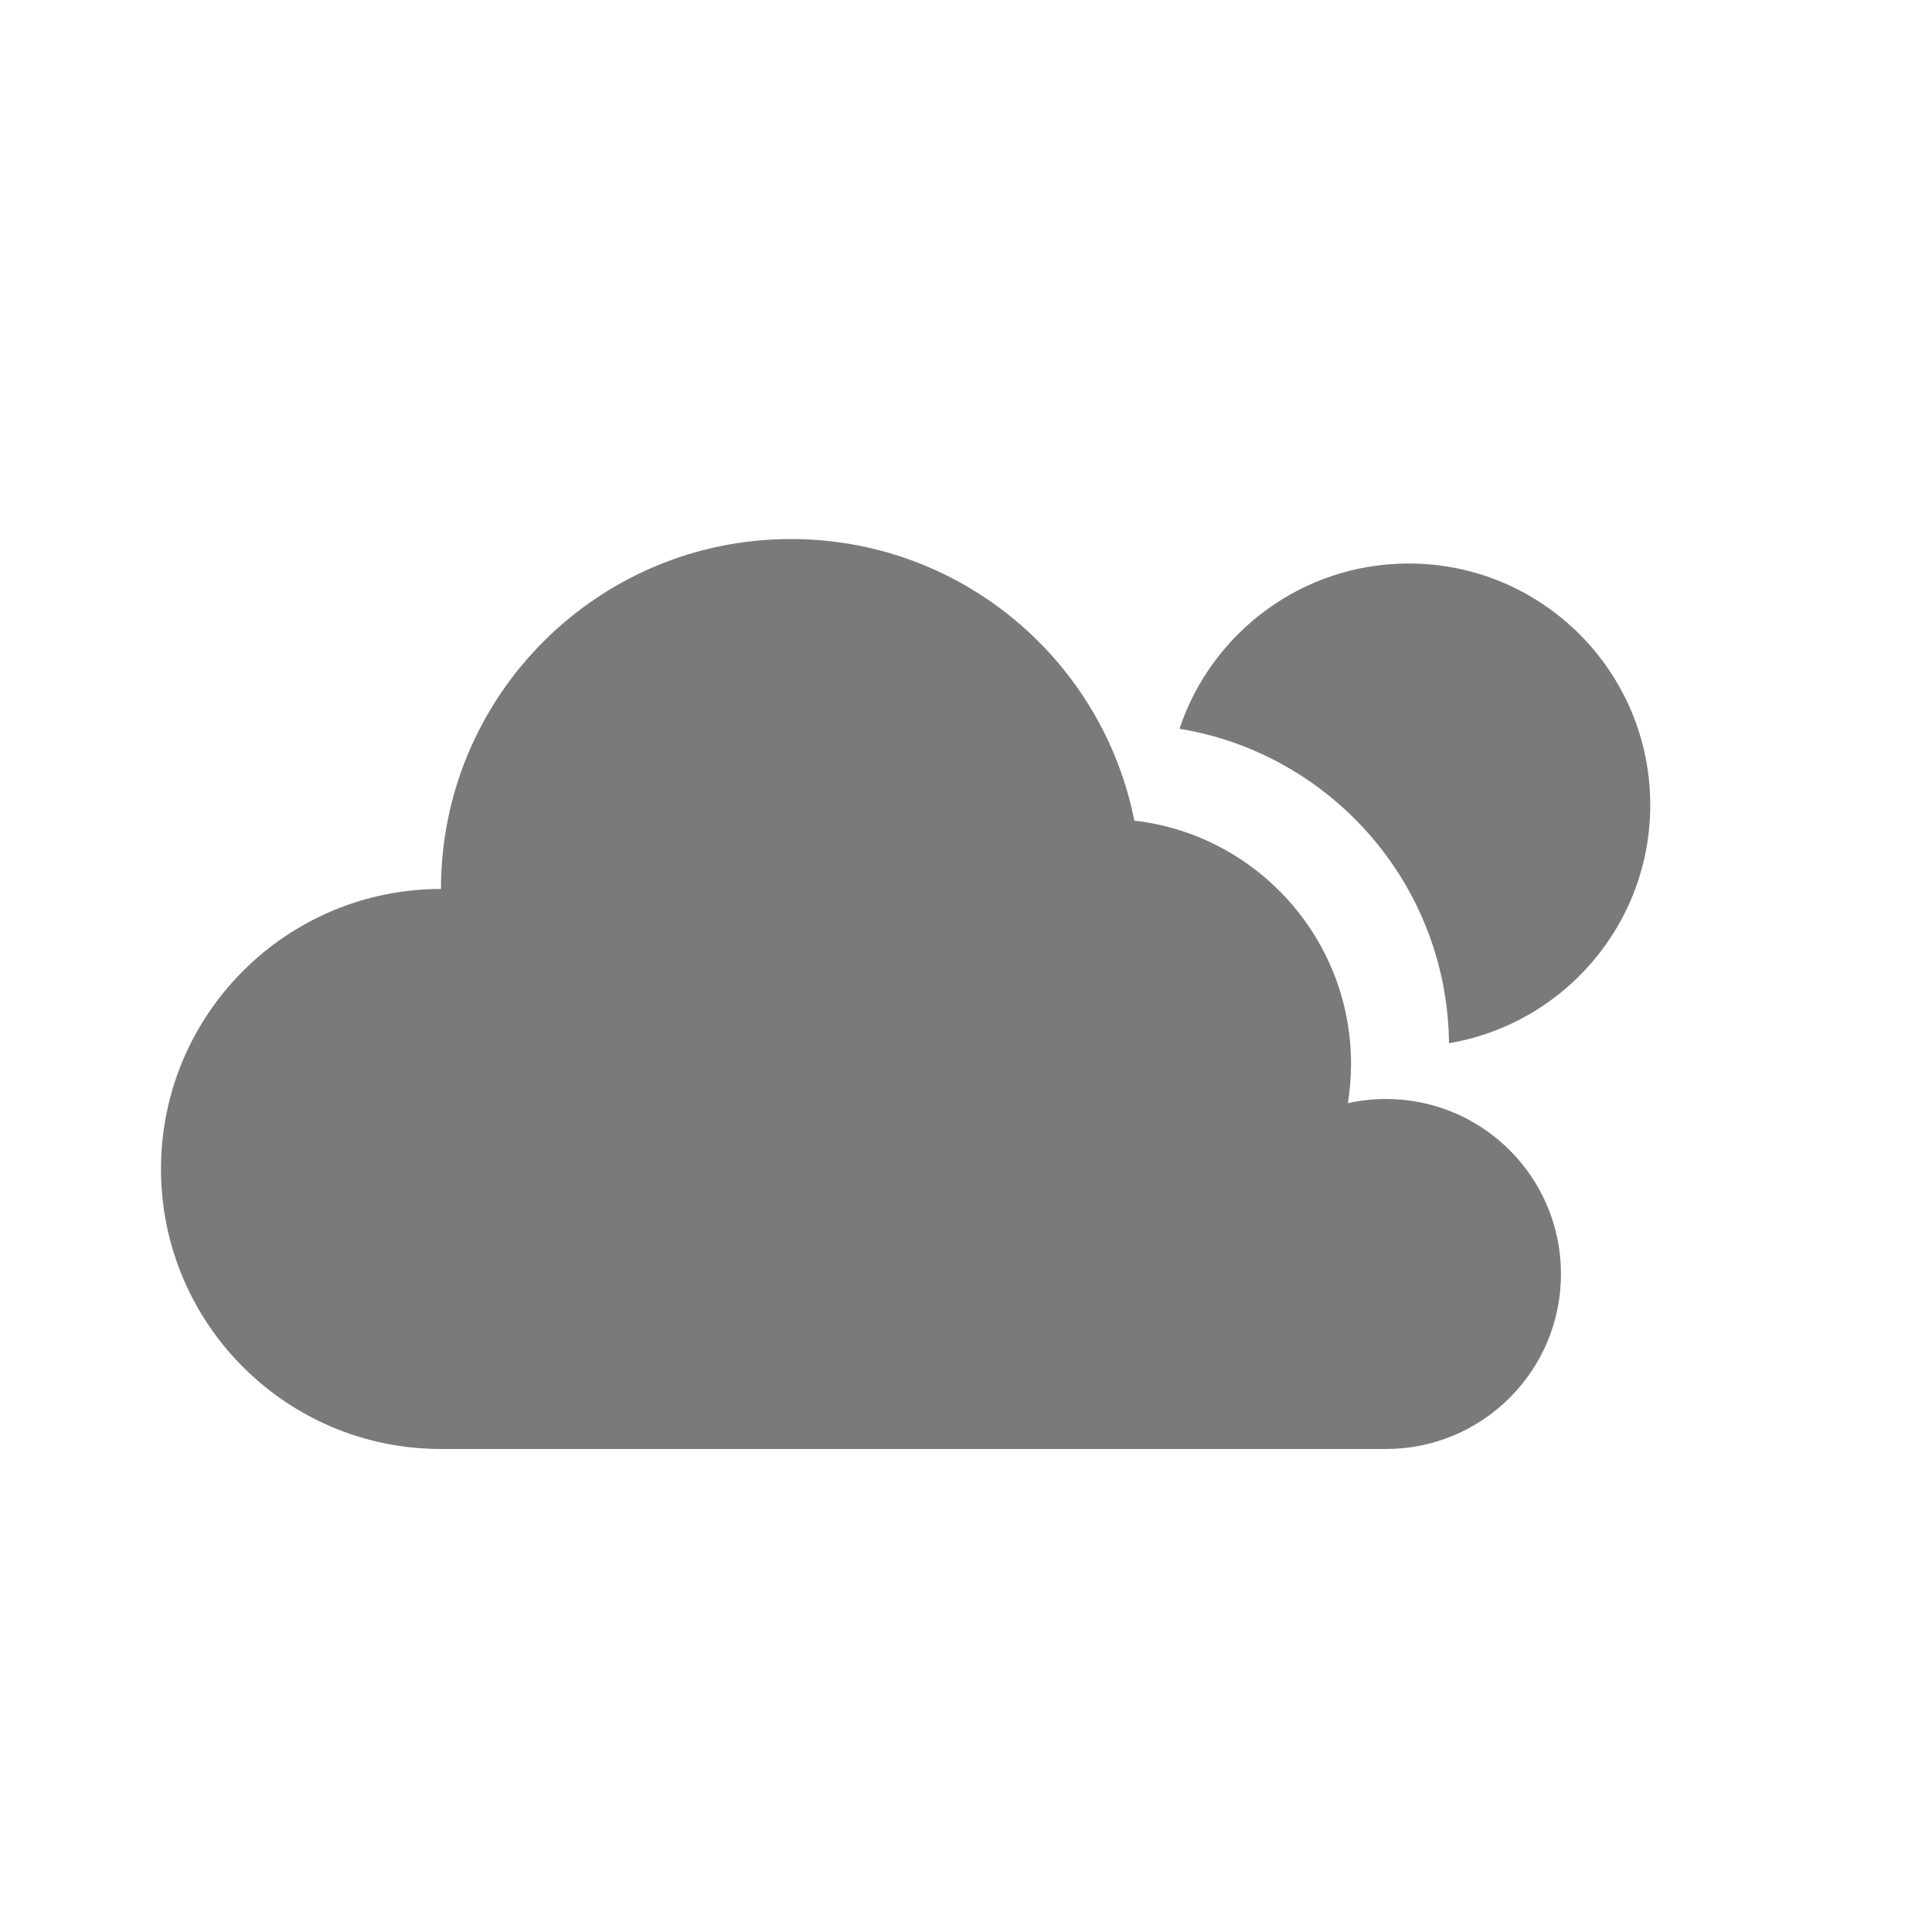 <svg width="24" height="24" viewBox="0 0 24 24" fill="none" xmlns="http://www.w3.org/2000/svg">
<path fill-rule="evenodd" clip-rule="evenodd" d="M5.478 18C3.557 18 2 16.443 2 14.522C2 12.601 3.557 11.043 5.478 11.043C5.478 8.642 7.425 6.696 9.826 6.696C11.937 6.696 13.696 8.199 14.091 10.194C15.606 10.368 16.783 11.655 16.783 13.217C16.783 13.383 16.769 13.545 16.744 13.704C16.896 13.67 17.055 13.652 17.217 13.652C18.418 13.652 19.391 14.625 19.391 15.826C19.391 17.027 18.418 18 17.217 18H5.478ZM20.5 10C20.5 11.486 19.419 12.72 18 12.959C17.98 10.99 16.538 9.362 14.652 9.053C15.049 7.86 16.174 7 17.5 7C19.157 7 20.5 8.343 20.5 10Z" fill="#7A7A7A"/>
</svg>
